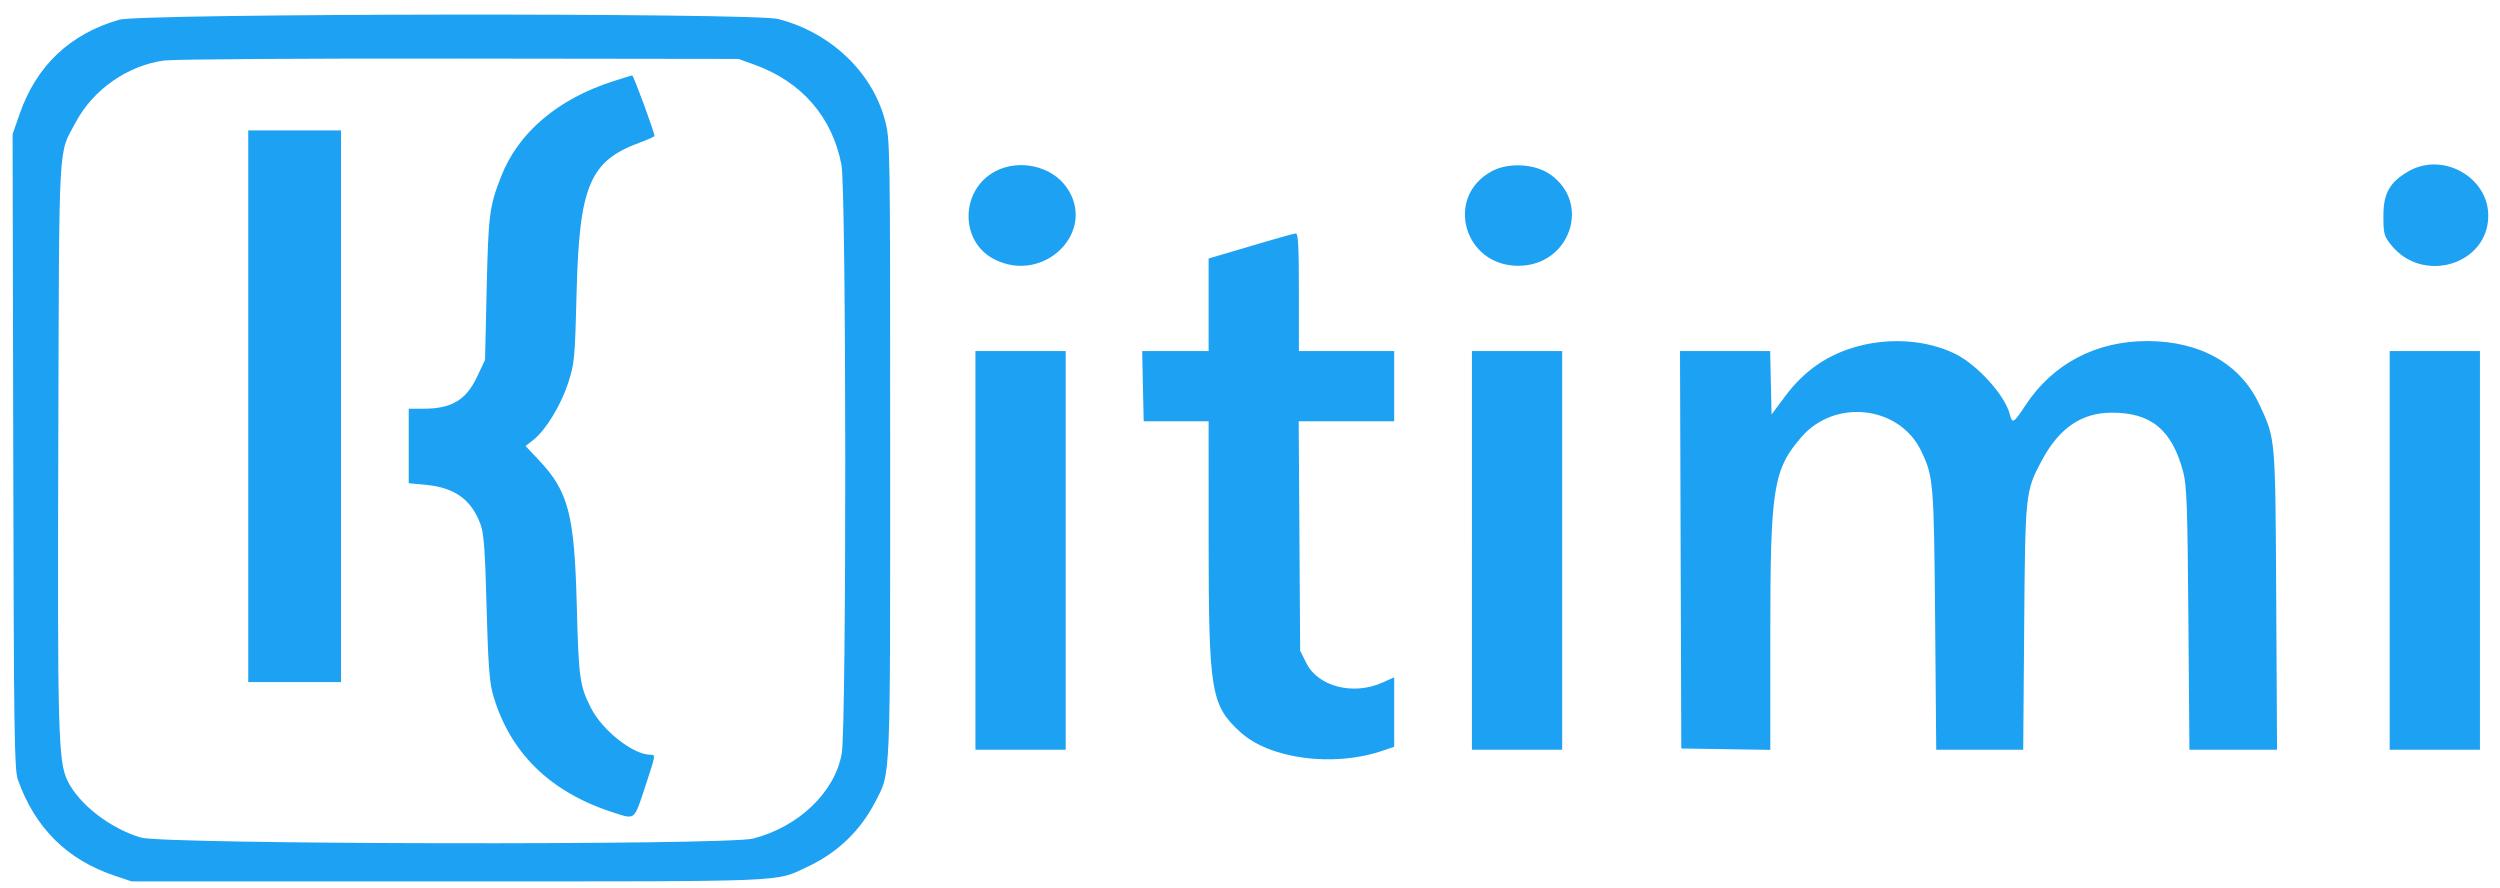 <svg xmlns="http://www.w3.org/2000/svg" viewBox="0 0 997 354">
<path fill="#1DA1F2" d="M47.5 7.876C27.889 13.542 14.537 26.187 7.83 45.444L5.024 53.5l.26 126.5c.232 113.176.428 126.974 1.865 131 6.867 19.249 19.614 31.869 38.629 38.246L52.5 351.5H179c137.858 0 129.85.325 142.987-5.803 11.859-5.531 21.105-14.361 26.992-25.777 6.303-12.221 6.021-5.619 6.021-140.996 0-122.942-.006-123.31-2.146-131.24-5.155-19.105-21.75-34.764-42.498-40.103-9.805-2.523-254.052-2.249-262.856.295m18.074 16.245c-14.544 1.908-28.422 11.568-35.358 24.61-7.104 13.361-6.583 3.84-6.962 127.053-.359 116.486-.051 127.872 3.665 135.548 4.533 9.365 16.903 18.975 29.189 22.677 9.203 2.773 233.622 3.147 244.248.407 18.208-4.695 32.616-18.526 35.33-33.916 1.942-11.01 1.839-224.582-.113-234.784-3.642-19.032-15.866-33.119-34.611-39.884L294.5 23.5l-111-.144c-61.769-.08-114.072.259-117.926.765M244.5 32.408c-21.965 7.045-37.722 20.397-44.568 37.764-4.744 12.037-5.168 15.283-5.843 44.828l-.652 28.5-3.092 6.592C185.911 159.544 180.157 163 168.851 163H163v29.711l6.632.619c11.679 1.091 18.254 5.795 21.997 15.739 1.335 3.546 1.818 10.121 2.418 32.931.573 21.793 1.144 29.912 2.426 34.5 6.556 23.457 22.779 39.445 48.279 47.581 8.694 2.774 8.043 3.32 12.623-10.583 4.171-12.659 4.145-12.498 2.018-12.498-6.883 0-19.179-9.691-23.745-18.714-4.466-8.826-4.877-11.809-5.625-40.786-.942-36.529-3.308-45.519-15.324-58.225l-5.11-5.403 3.134-2.452c4.899-3.834 10.997-13.828 13.889-22.763 2.505-7.739 2.677-9.618 3.362-36.657 1.061-41.918 5.306-51.89 25.179-59.136 3.216-1.173 5.847-2.365 5.847-2.649 0-1.49-8.362-24.203-8.884-24.134-.339.045-3.766 1.092-7.616 2.327M99 162v110h37V52H99v110m297.907-93.673c-13.961 7.37-14.252 27.908-.497 35.015 19.841 10.251 41.325-11.06 28.913-28.681-5.973-8.48-18.895-11.36-28.416-6.334M595 68.251C576.011 78.389 583.692 106 605.5 106c20.565 0 29.249-24.961 12.687-36.47-6.105-4.243-16.556-4.819-23.187-1.279m365.595.015C953.048 72.583 950.5 77.059 950.5 86c0 7.211.236 8.111 3.058 11.657 12.575 15.802 38.765 7.927 38.765-11.657 0-15.37-18.137-25.507-31.728-17.734M505.5 96.161c-5.5 1.632-13.038 3.857-16.75 4.945l-6.75 1.979V140l-13.25-.002-13.25-.001.303 14.001.302 14.002H482l.008 47.25c.009 60.65.886 65.969 12.651 76.721 11.733 10.723 37.173 14.076 56.595 7.458l4.746-1.617v-27.7l-4.75 2.128c-11.559 5.177-25.586 1.588-30.25-7.74l-2.5-5-.288-45.75-.288-45.75H556v-28h-38v-23.5c0-18.185-.283-23.478-1.25-23.403-.687.053-5.75 1.432-11.25 3.064m235.785 41.84c-12.21 3.2-21.682 9.679-29.471 20.159l-5.314 7.15-.28-12.655-.28-12.655h-35.952l.256 79.25.256 79.25 17.75.273 17.75.273v-46.435c0-58.054 1.171-65.408 12.488-78.401 13.369-15.35 38.956-12.384 47.624 5.521 4.97 10.267 5.152 12.448 5.619 67.519l.439 51.75h34.694l.38-48.75c.418-53.739.479-54.323 6.987-66.533 6.898-12.941 15.793-19.073 27.769-19.142 15.843-.091 24.224 6.821 28.668 23.644 1.416 5.359 1.719 13.951 2.067 58.531l.407 52.25h34.946l-.328-59.75c-.36-65.599-.22-63.979-6.734-77.973-7.519-16.158-23.531-25.224-44.616-25.262-20.475-.038-37.751 9.043-48.601 25.546-4.75 7.224-5.311 7.561-6.265 3.756-1.932-7.695-13.016-19.947-21.967-24.28-11.034-5.341-25.208-6.465-38.292-3.036M389 219.5V299h36V140h-36v79.5m198 0V299h36V140h-36v79.5m366 0V299h36V140h-36v79.5" fill-rule="evenodd"/>
</svg>